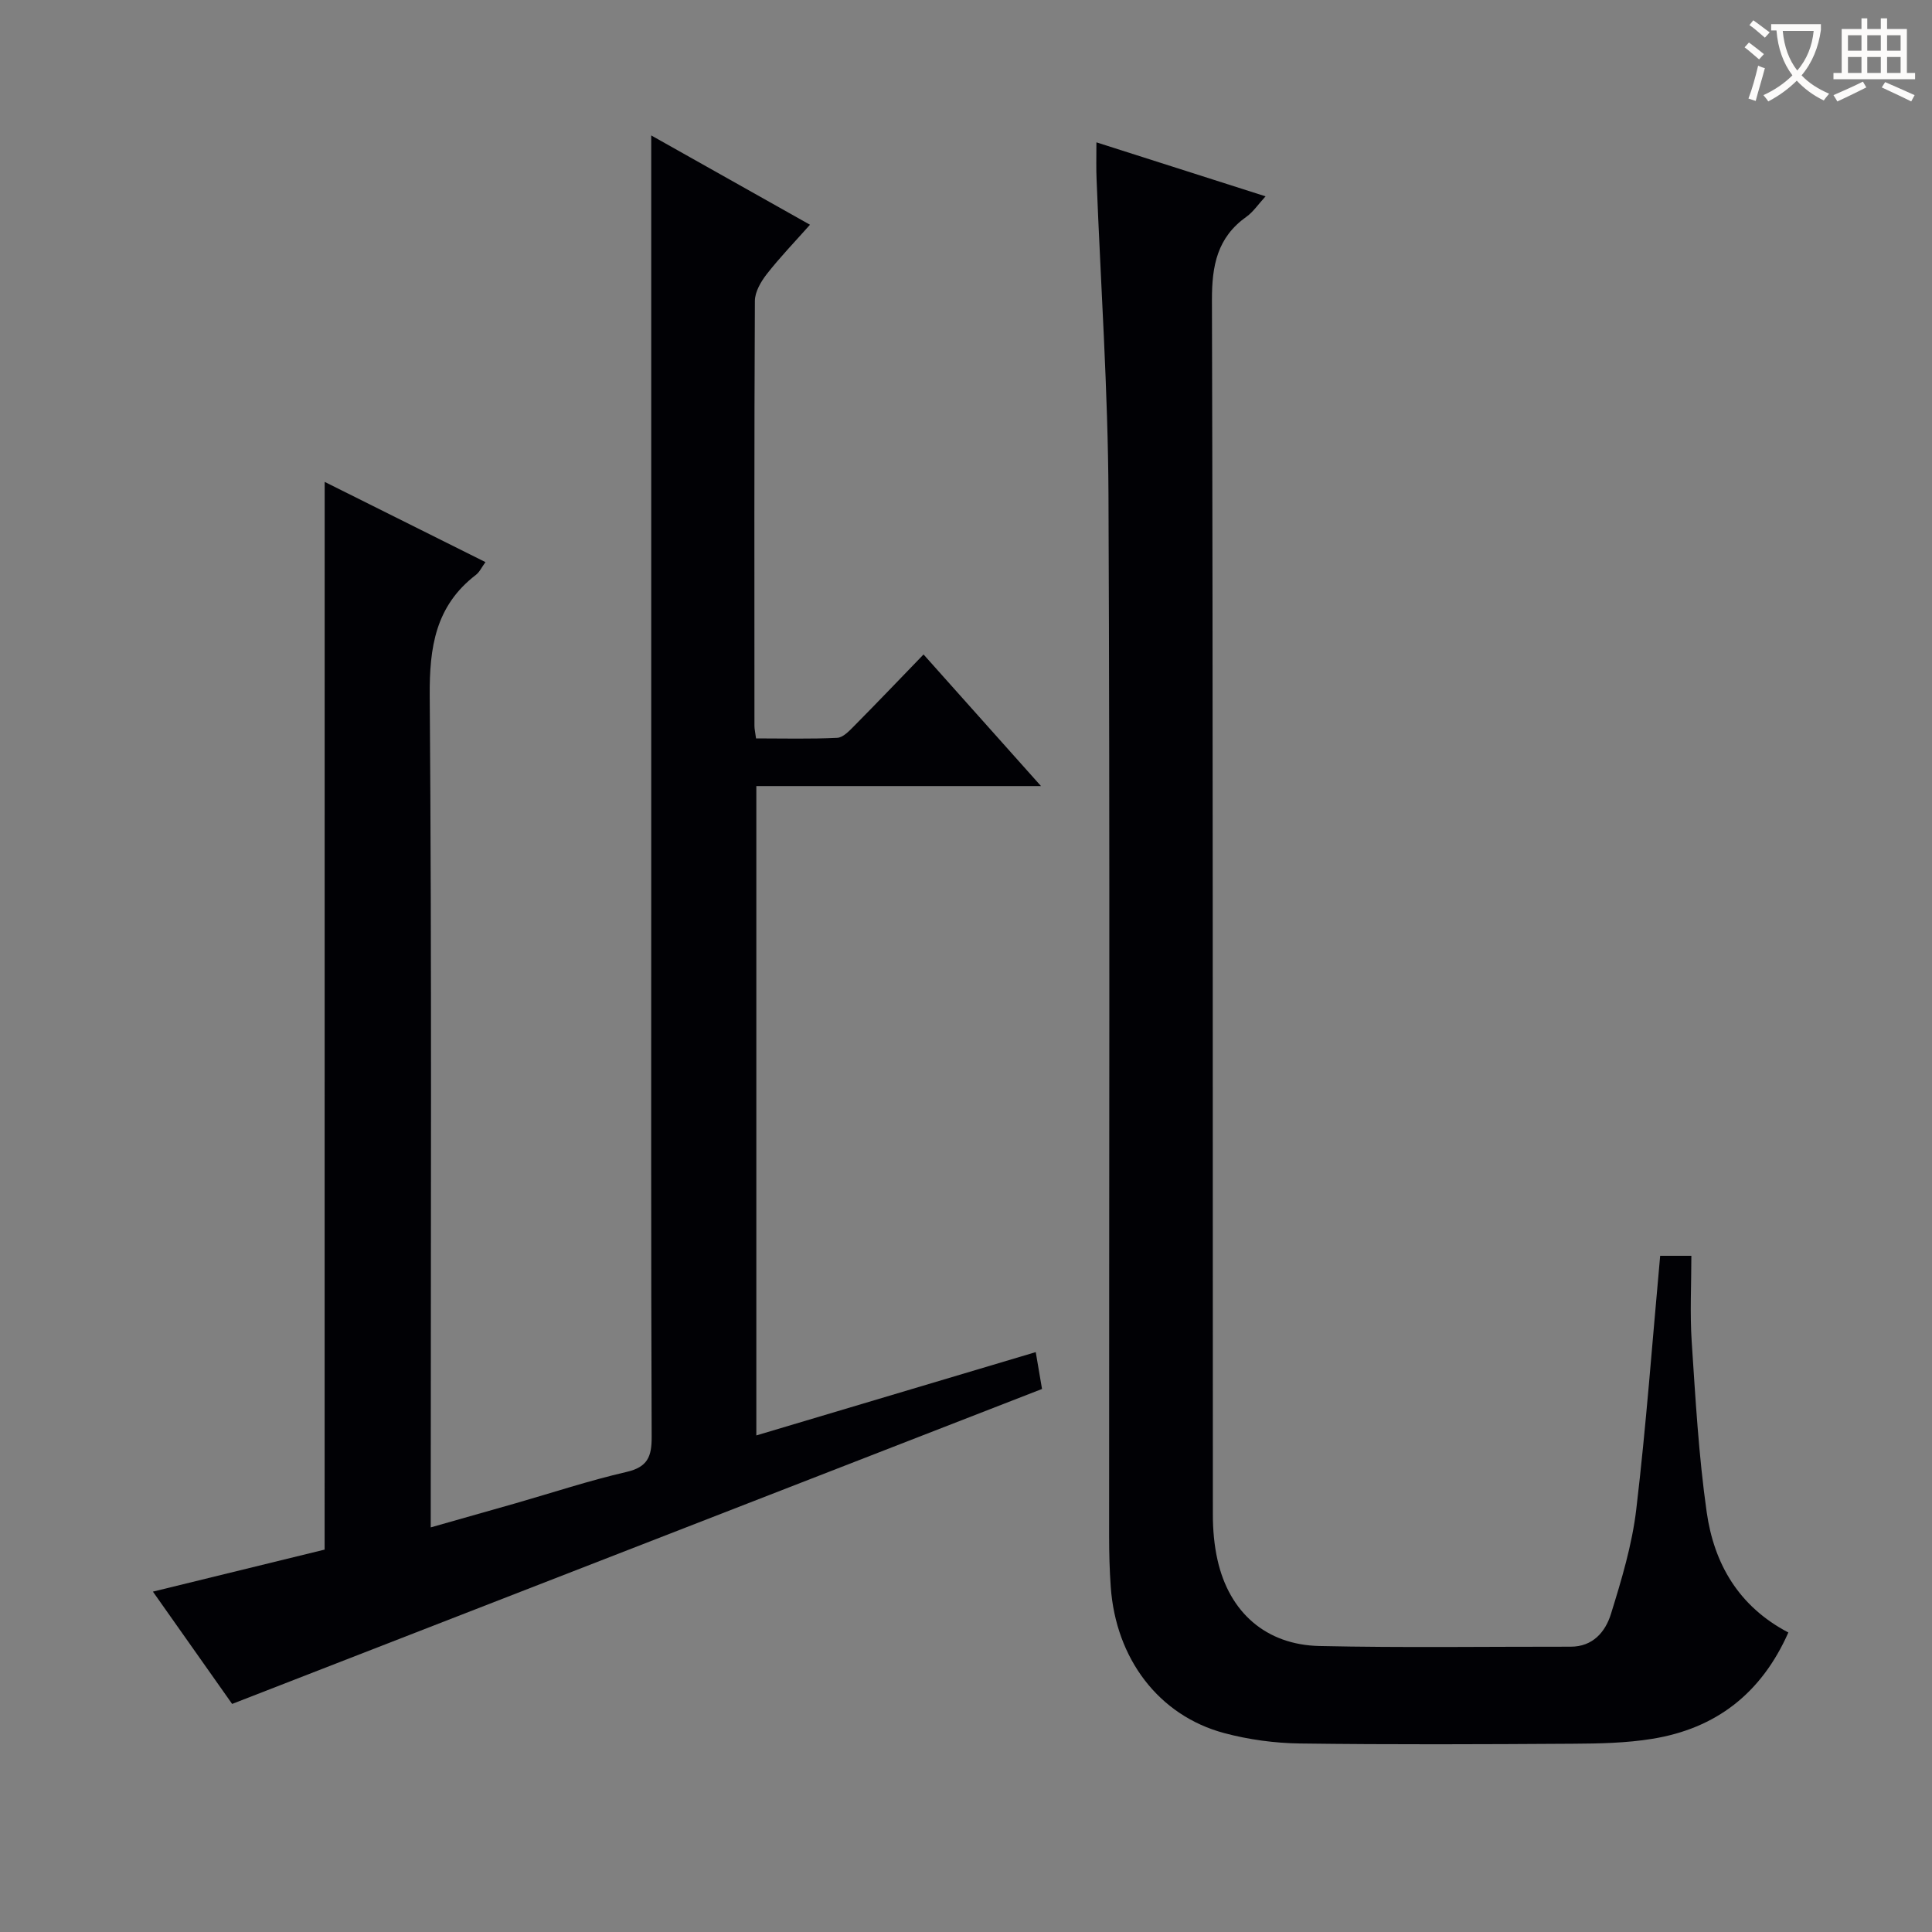 <svg enable-background="new 0 0 400 400" viewBox="0 0 400 400" xmlns="http://www.w3.org/2000/svg"><rect x="0" y="0" width="400" height="400" fill="#808080" stroke="none"/><path d="m67.22 99.77c11.18 5.58 22.13 11.04 33.29 16.61-.8 1.09-1.23 2.07-1.99 2.65-8.35 6.41-9.63 14.95-9.55 25.04.43 55.16.21 110.32.21 165.48v6.68c6.18-1.76 11.86-3.36 17.53-4.98 7.66-2.2 15.25-4.71 23-6.5 4.36-1.01 5.23-3.15 5.21-7.25-.15-38.16-.09-76.32-.09-114.49 0-49.49 0-98.99 0-148.48 0-1.81 0-3.63 0-6.49 11.19 6.3 21.68 12.2 32.87 18.49-3.15 3.55-6.21 6.72-8.91 10.17-1.24 1.58-2.49 3.71-2.5 5.6-.15 29.33-.1 58.66-.09 87.99 0 .64.16 1.29.33 2.59 5.63 0 11.23.15 16.81-.12 1.22-.06 2.51-1.45 3.52-2.47 4.78-4.83 9.47-9.74 14.35-14.79 8.22 9.22 15.95 17.87 24.32 27.25-20.11 0-39.32 0-58.94 0v134.44c19.21-5.73 38.3-11.42 57.85-17.25.49 2.87.92 5.4 1.3 7.63-55.9 21.74-111.56 43.38-167.68 65.21-5.17-7.33-10.69-15.16-16.4-23.25 12.27-3 23.98-5.87 35.55-8.7.01-73.74.01-147.11.01-221.06z" fill="#010105"/><path d="m227 29.47c11.91 3.8 23.07 7.36 35.02 11.18-1.56 1.7-2.56 3.23-3.94 4.21-6.06 4.3-7.18 10.09-7.16 17.27.23 83.83.14 167.66.19 251.49 0 3.13.28 6.33.97 9.38 2.43 10.81 10.01 17.55 21.11 17.79 17.32.38 34.66.12 51.99.14 4.63.01 7.2-3.1 8.34-6.75 2.2-7.09 4.38-14.33 5.25-21.67 2.05-17.31 3.32-34.71 4.95-52.51h6.46c0 5.9-.32 11.88.07 17.8.78 11.77 1.44 23.58 3.1 35.25 1.5 10.6 6.54 19.51 16.91 24.94-5.6 12.64-15.01 19.89-28.21 22.02-5.38.87-10.92.98-16.39 1.01-18.83.12-37.67.2-56.5-.05-5.26-.07-10.65-.8-15.73-2.16-13.52-3.63-22.41-15.38-23.46-30.25-.25-3.49-.34-6.99-.34-10.49-.02-71.83.18-143.66-.13-215.49-.1-21.78-1.61-43.54-2.46-65.32-.11-2.3-.04-4.61-.04-7.79z" fill="#010105"/><g fill="#fcfbfa"><path d="m362.1 8.8c1.1.8 2.1 1.6 3.1 2.4l-1 1.1c-1.3-1.1-2.3-2-3-2.5zm1.9 4.8c.5.2.9.4 1.4.5-.6 2.3-1.3 4.5-1.9 6.8l-1.5-.5c.8-2.1 1.4-4.3 2-6.8zm-1-9.4c1.3.9 2.4 1.8 3.4 2.5l-1 1.1c-1.4-1.2-2.4-2.1-3.2-2.6zm3.7 2.2v-1.4h10.3v1.2c-.5 3.6-1.8 6.8-4 9.4 1.5 1.6 3.4 2.8 5.7 3.8-.3.4-.7.8-1.1 1.4-2.3-1.1-4.1-2.5-5.6-4.1-1.6 1.6-3.6 3.1-5.9 4.3-.3-.5-.7-.9-1-1.3 2.4-1.1 4.4-2.5 6-4.1-1.9-2.5-3-5.6-3.3-9.3h-1.1zm8.8 0h-6.4c.3 3.3 1.3 6 3 8.2 2-2.3 3.1-5.1 3.4-8.2z"/><path d="m385.3 3.8h1.3v2.2h2.8v-2.2h1.3v2.2h4.1v9.1h1.7v1.3h-16.9v-1.3h1.7v-9.1h4.1v-2.2zm.4 13.1.7 1.2c-1.8.9-3.8 1.9-6 2.9-.2-.4-.5-.8-.8-1.3 2.3-1 4.3-1.9 6.1-2.8zm-3.1-6.4h2.8v-3.2h-2.8zm0 4.6h2.8v-3.3h-2.8zm4-4.6h2.8v-3.2h-2.8zm0 4.6h2.8v-3.3h-2.8zm3.7 1.9c2.1.9 4.1 1.8 6.1 2.7l-.7 1.3c-2.2-1.1-4.2-2-6.1-2.9zm3.2-9.7h-2.8v3.2h2.8zm-2.8 7.8h2.8v-3.3h-2.8z"/></g></svg>